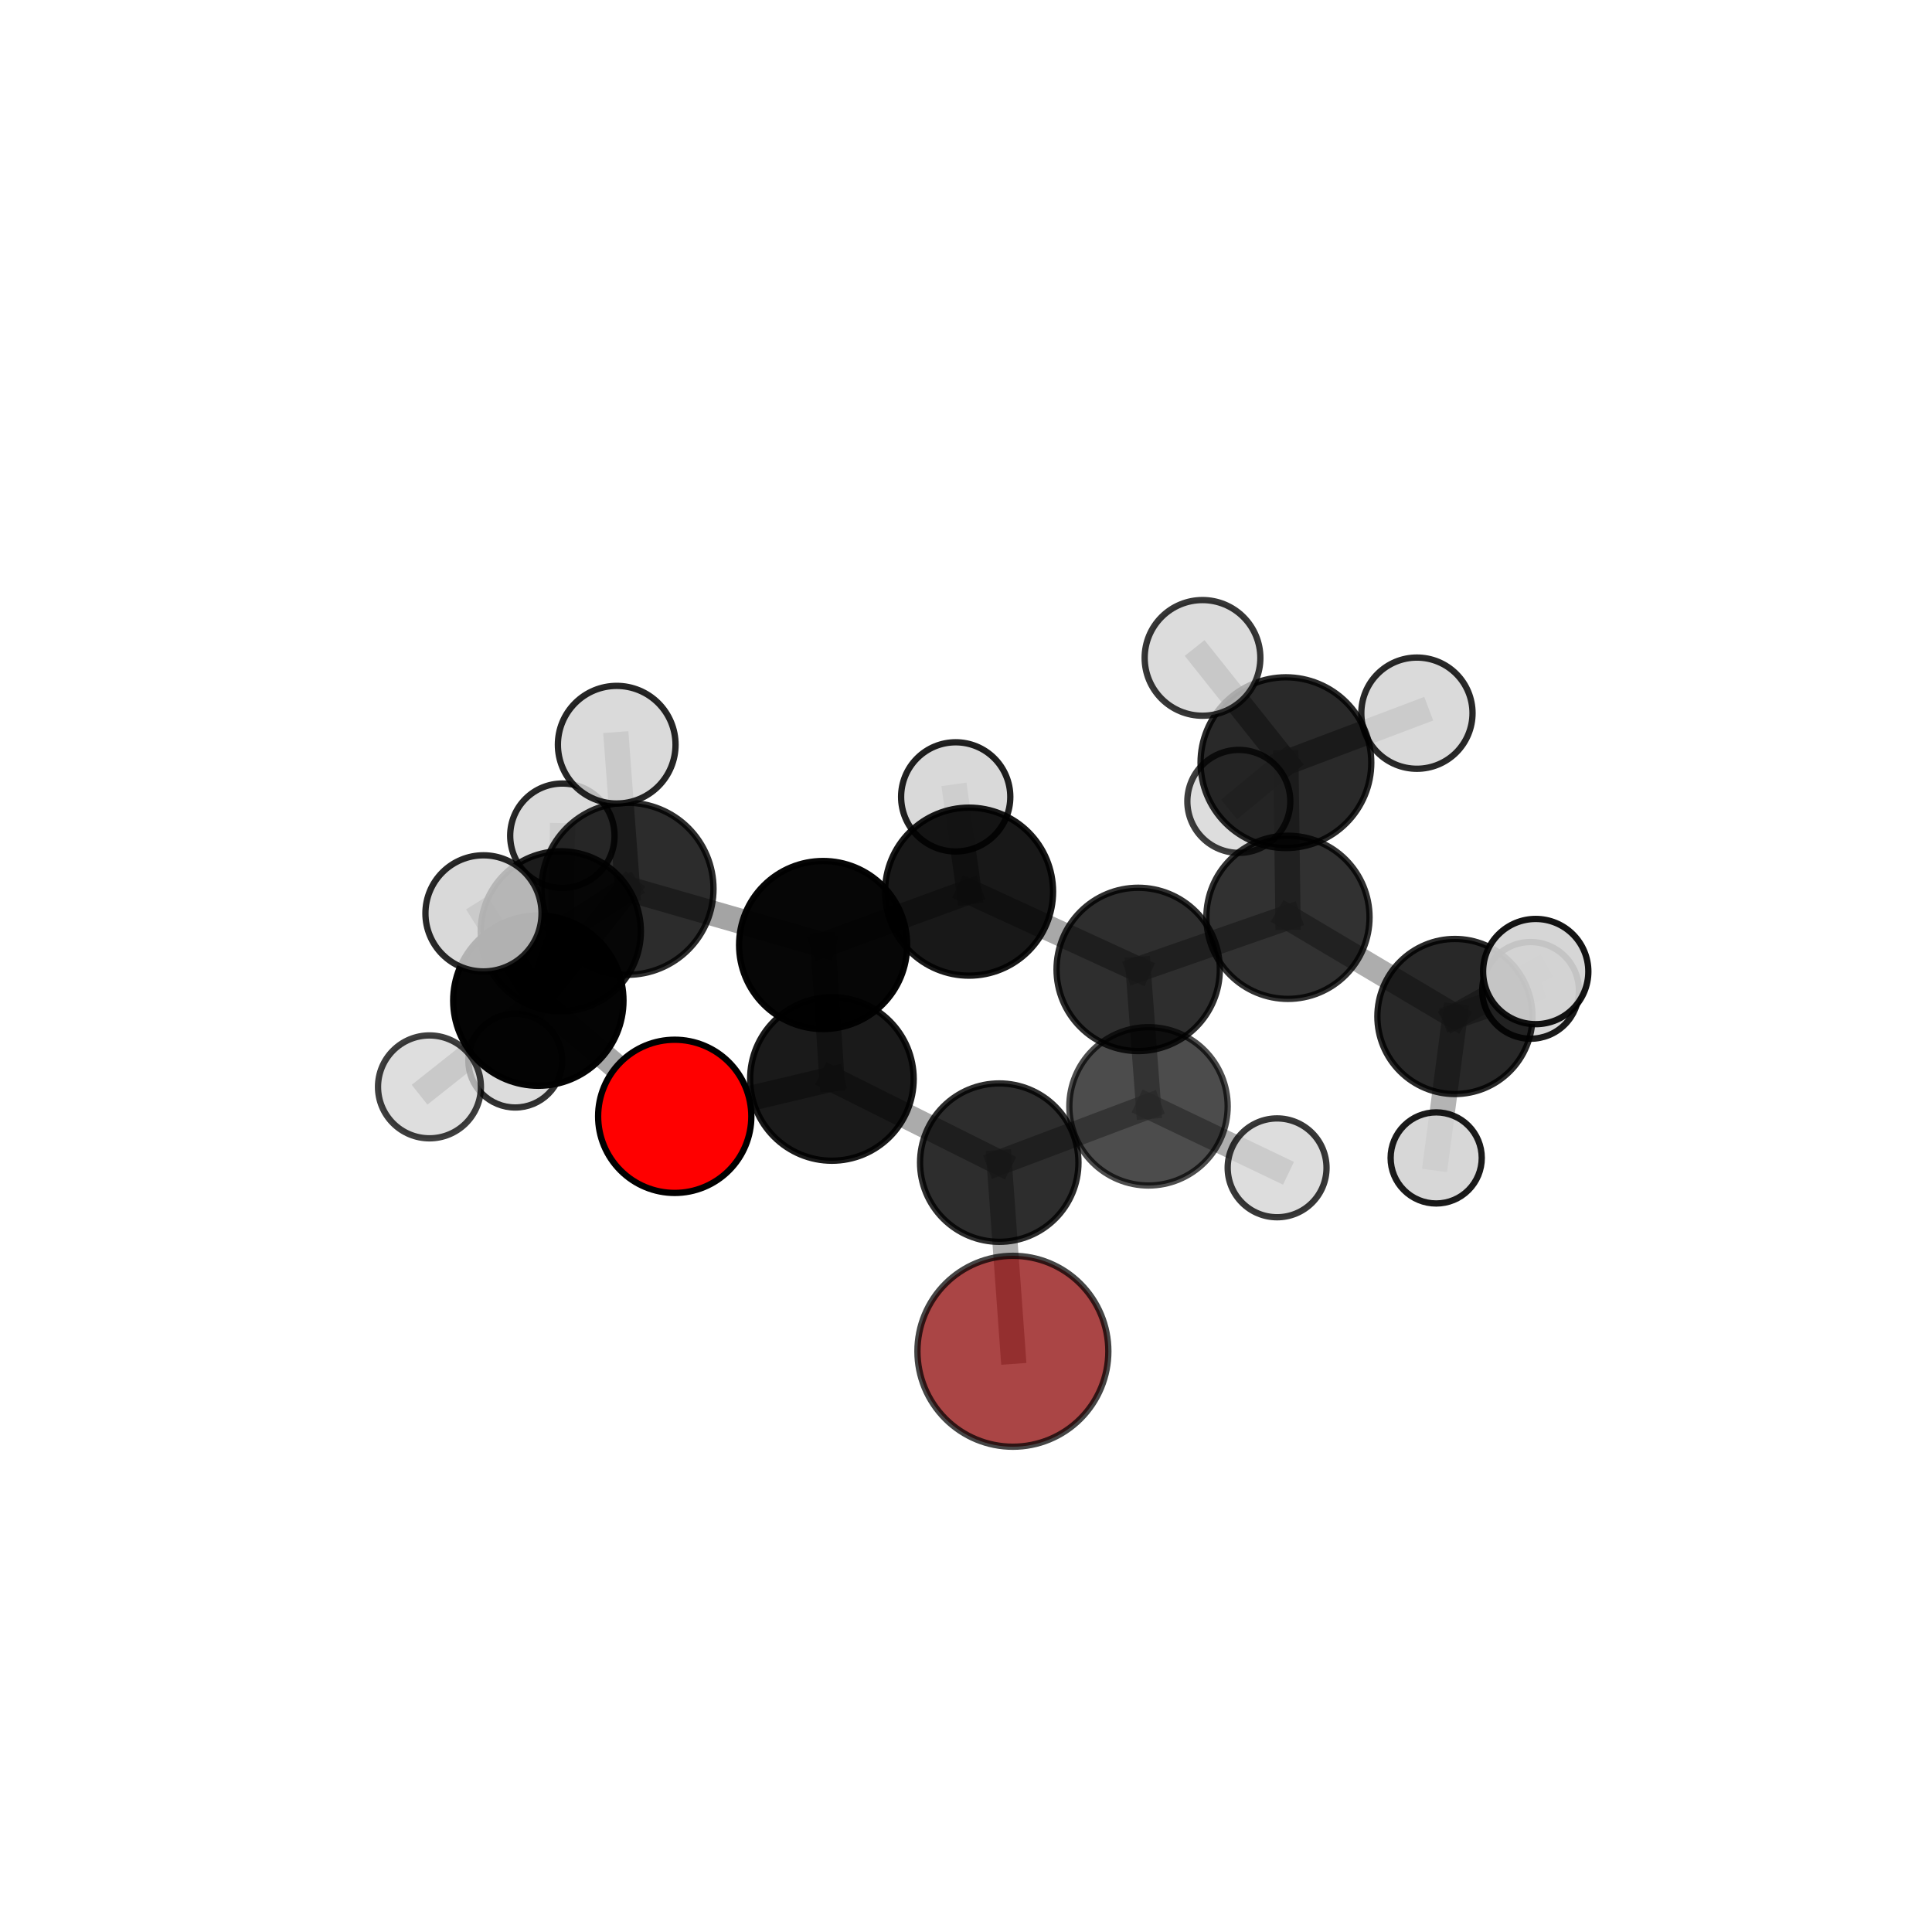 <?xml version="1.0" encoding="utf-8" standalone="no"?>
<!DOCTYPE svg PUBLIC "-//W3C//DTD SVG 1.1//EN"
  "http://www.w3.org/Graphics/SVG/1.1/DTD/svg11.dtd">
<svg xmlns:xlink="http://www.w3.org/1999/xlink" width="153pt" height="153pt" viewBox="0 0 153 153" xmlns="http://www.w3.org/2000/svg" version="1.1">
 <defs>
  <style type="text/css">*{stroke-linejoin: round; stroke-linecap: butt}</style>
 </defs>
 <g id="figure_1">
  <g id="patch_1">
   <path d="M 0 153 
L 153 153 
L 153 0 
L 0 0 
L 0 153 
z
" style="fill: none"/>
  </g>
  <g id="patch_2">
   <path d="M 7.2 145.8 
L 145.8 145.8 
L 145.8 7.2 
L 7.2 7.2 
L 7.2 145.8 
z
" style="fill: none"/>
  </g>
  <g id="axes_1">
   <g id="line2d_1">
    <path d="M 80.214 107.011 
L 79.134 92.071 
" clip-path="url(#pf68dafffd2)" style="fill: none; stroke: #808080; stroke-opacity: 0.626; stroke-width: 2; stroke-linecap: square"/>
   </g>
   <g id="line2d_2">
    <path d="M 79.134 92.071 
L 65.881 85.446 
" clip-path="url(#pf68dafffd2)" style="fill: none; stroke: #808080; stroke-opacity: 0.658; stroke-width: 2; stroke-linecap: square"/>
   </g>
   <g id="line2d_3">
    <path d="M 53.434 88.406 
L 65.881 85.446 
" clip-path="url(#pf68dafffd2)" style="fill: none; stroke: #808080; stroke-opacity: 0.675; stroke-width: 2; stroke-linecap: square"/>
   </g>
   <g id="line2d_4">
    <path d="M 53.434 88.406 
L 42.632 79.241 
" clip-path="url(#pf68dafffd2)" style="fill: none; stroke: #808080; stroke-opacity: 0.695; stroke-width: 2; stroke-linecap: square"/>
   </g>
   <g id="line2d_5">
    <path d="M 42.632 79.241 
L 49.693 70.384 
" clip-path="url(#pf68dafffd2)" style="fill: none; stroke: #808080; stroke-opacity: 0.718; stroke-width: 2; stroke-linecap: square"/>
   </g>
   <g id="line2d_6">
    <path d="M 42.632 79.241 
L 38.288 72.332 
" clip-path="url(#pf68dafffd2)" style="fill: none; stroke: #808080; stroke-opacity: 0.749; stroke-width: 2; stroke-linecap: square"/>
   </g>
   <g id="line2d_7">
    <path d="M 42.632 79.241 
L 34.01 86.073 
" clip-path="url(#pf68dafffd2)" style="fill: none; stroke: #808080; stroke-opacity: 0.686; stroke-width: 2; stroke-linecap: square"/>
   </g>
   <g id="line2d_8">
    <path d="M 101.996 72.644 
L 90.136 76.77 
" clip-path="url(#pf68dafffd2)" style="fill: none; stroke: #808080; stroke-opacity: 0.671; stroke-width: 2; stroke-linecap: square"/>
   </g>
   <g id="line2d_9">
    <path d="M 101.996 72.644 
L 101.835 60.397 
" clip-path="url(#pf68dafffd2)" style="fill: none; stroke: #808080; stroke-opacity: 0.693; stroke-width: 2; stroke-linecap: square"/>
   </g>
   <g id="line2d_10">
    <path d="M 101.996 72.644 
L 115.219 80.499 
" clip-path="url(#pf68dafffd2)" style="fill: none; stroke: #808080; stroke-opacity: 0.648; stroke-width: 2; stroke-linecap: square"/>
   </g>
   <g id="line2d_11">
    <path d="M 90.136 76.77 
L 90.953 87.614 
" clip-path="url(#pf68dafffd2)" style="fill: none; stroke: #808080; stroke-opacity: 0.657; stroke-width: 2; stroke-linecap: square"/>
   </g>
   <g id="line2d_12">
    <path d="M 90.136 76.77 
L 76.743 70.612 
" clip-path="url(#pf68dafffd2)" style="fill: none; stroke: #808080; stroke-opacity: 0.685; stroke-width: 2; stroke-linecap: square"/>
   </g>
   <g id="line2d_13">
    <path d="M 101.835 60.397 
L 112.21 56.477 
" clip-path="url(#pf68dafffd2)" style="fill: none; stroke: #808080; stroke-opacity: 0.726; stroke-width: 2; stroke-linecap: square"/>
   </g>
   <g id="line2d_14">
    <path d="M 101.835 60.397 
L 98.106 63.464 
" clip-path="url(#pf68dafffd2)" style="fill: none; stroke: #808080; stroke-opacity: 0.688; stroke-width: 2; stroke-linecap: square"/>
   </g>
   <g id="line2d_15">
    <path d="M 101.835 60.397 
L 95.23 52.1 
" clip-path="url(#pf68dafffd2)" style="fill: none; stroke: #808080; stroke-opacity: 0.748; stroke-width: 2; stroke-linecap: square"/>
   </g>
   <g id="line2d_16">
    <path d="M 115.219 80.499 
L 121.618 76.94 
" clip-path="url(#pf68dafffd2)" style="fill: none; stroke: #808080; stroke-opacity: 0.653; stroke-width: 2; stroke-linecap: square"/>
   </g>
   <g id="line2d_17">
    <path d="M 115.219 80.499 
L 113.736 91.699 
" clip-path="url(#pf68dafffd2)" style="fill: none; stroke: #808080; stroke-opacity: 0.593; stroke-width: 2; stroke-linecap: square"/>
   </g>
   <g id="line2d_18">
    <path d="M 115.219 80.499 
L 121.21 78.432 
" clip-path="url(#pf68dafffd2)" style="fill: none; stroke: #808080; stroke-opacity: 0.615; stroke-width: 2; stroke-linecap: square"/>
   </g>
   <g id="line2d_19">
    <path d="M 90.953 87.614 
L 79.134 92.071 
" clip-path="url(#pf68dafffd2)" style="fill: none; stroke: #808080; stroke-opacity: 0.643; stroke-width: 2; stroke-linecap: square"/>
   </g>
   <g id="line2d_20">
    <path d="M 90.953 87.614 
L 101.137 92.484 
" clip-path="url(#pf68dafffd2)" style="fill: none; stroke: #808080; stroke-opacity: 0.633; stroke-width: 2; stroke-linecap: square"/>
   </g>
   <g id="line2d_21">
    <path d="M 76.743 70.612 
L 65.185 74.839 
" clip-path="url(#pf68dafffd2)" style="fill: none; stroke: #808080; stroke-opacity: 0.699; stroke-width: 2; stroke-linecap: square"/>
   </g>
   <g id="line2d_22">
    <path d="M 76.743 70.612 
L 75.685 63.106 
" clip-path="url(#pf68dafffd2)" style="fill: none; stroke: #808080; stroke-opacity: 0.708; stroke-width: 2; stroke-linecap: square"/>
   </g>
   <g id="line2d_23">
    <path d="M 65.185 74.839 
L 65.881 85.446 
" clip-path="url(#pf68dafffd2)" style="fill: none; stroke: #808080; stroke-opacity: 0.686; stroke-width: 2; stroke-linecap: square"/>
   </g>
   <g id="line2d_24">
    <path d="M 65.185 74.839 
L 49.693 70.384 
" clip-path="url(#pf68dafffd2)" style="fill: none; stroke: #808080; stroke-opacity: 0.711; stroke-width: 2; stroke-linecap: square"/>
   </g>
   <g id="line2d_25">
    <path d="M 49.693 70.384 
L 44.411 73.755 
" clip-path="url(#pf68dafffd2)" style="fill: none; stroke: #808080; stroke-opacity: 0.688; stroke-width: 2; stroke-linecap: square"/>
   </g>
   <g id="line2d_26">
    <path d="M 49.693 70.384 
L 48.84 58.974 
" clip-path="url(#pf68dafffd2)" style="fill: none; stroke: #808080; stroke-opacity: 0.762; stroke-width: 2; stroke-linecap: square"/>
   </g>
   <g id="line2d_27">
    <path d="M 44.411 73.755 
L 44.536 66.183 
" clip-path="url(#pf68dafffd2)" style="fill: none; stroke: #808080; stroke-opacity: 0.663; stroke-width: 2; stroke-linecap: square"/>
   </g>
   <g id="line2d_28">
    <path d="M 44.411 73.755 
L 40.804 83.992 
" clip-path="url(#pf68dafffd2)" style="fill: none; stroke: #808080; stroke-opacity: 0.617; stroke-width: 2; stroke-linecap: square"/>
   </g>
   <g id="Path3DCollection_1">
    <path d="M 98.106 67.541 
C 99.187 67.541 100.225 67.112 100.989 66.347 
C 101.754 65.582 102.183 64.545 102.183 63.464 
C 102.183 62.383 101.754 61.346 100.989 60.581 
C 100.225 59.816 99.187 59.387 98.106 59.387 
C 97.025 59.387 95.988 59.816 95.223 60.581 
C 94.458 61.346 94.029 62.383 94.029 63.464 
C 94.029 64.545 94.458 65.582 95.223 66.347 
C 95.988 67.112 97.025 67.541 98.106 67.541 
z
" clip-path="url(#pf68dafffd2)" style="fill: #d3d3d3; fill-opacity: 0.76; stroke: #000000; stroke-opacity: 0.76; stroke-width: 0.5"/>
    <path d="M 44.536 70.315 
C 45.632 70.315 46.683 69.88 47.458 69.105 
C 48.233 68.33 48.668 67.278 48.668 66.183 
C 48.668 65.087 48.233 64.035 47.458 63.26 
C 46.683 62.486 45.632 62.05 44.536 62.05 
C 43.44 62.05 42.389 62.486 41.614 63.26 
C 40.839 64.035 40.403 65.087 40.403 66.183 
C 40.403 67.278 40.839 68.33 41.614 69.105 
C 42.389 69.88 43.44 70.315 44.536 70.315 
z
" clip-path="url(#pf68dafffd2)" style="fill: #d3d3d3; fill-opacity: 0.847; stroke: #000000; stroke-opacity: 0.847; stroke-width: 0.5"/>
    <path d="M 112.21 60.881 
C 113.378 60.881 114.498 60.417 115.324 59.591 
C 116.149 58.765 116.613 57.645 116.613 56.477 
C 116.613 55.31 116.149 54.189 115.324 53.364 
C 114.498 52.538 113.378 52.074 112.21 52.074 
C 111.042 52.074 109.922 52.538 109.096 53.364 
C 108.27 54.189 107.806 55.31 107.806 56.477 
C 107.806 57.645 108.27 58.765 109.096 59.591 
C 109.922 60.417 111.042 60.881 112.21 60.881 
z
" clip-path="url(#pf68dafffd2)" style="fill: #d3d3d3; fill-opacity: 0.839; stroke: #000000; stroke-opacity: 0.839; stroke-width: 0.5"/>
    <path d="M 101.835 67.158 
C 103.628 67.158 105.348 66.445 106.615 65.178 
C 107.883 63.91 108.595 62.19 108.595 60.397 
C 108.595 58.605 107.883 56.885 106.615 55.617 
C 105.348 54.35 103.628 53.637 101.835 53.637 
C 100.042 53.637 98.323 54.35 97.055 55.617 
C 95.787 56.885 95.075 58.605 95.075 60.397 
C 95.075 62.19 95.787 63.91 97.055 65.178 
C 98.323 66.445 100.042 67.158 101.835 67.158 
z
" clip-path="url(#pf68dafffd2)" style="fill-opacity: 0.839; stroke: #000000; stroke-opacity: 0.839; stroke-width: 0.5"/>
    <path d="M 121.21 82.26 
C 122.226 82.26 123.199 81.857 123.917 81.139 
C 124.635 80.421 125.039 79.447 125.039 78.432 
C 125.039 77.416 124.635 76.442 123.917 75.724 
C 123.199 75.006 122.226 74.603 121.21 74.603 
C 120.195 74.603 119.221 75.006 118.503 75.724 
C 117.785 76.442 117.382 77.416 117.382 78.432 
C 117.382 79.447 117.785 80.421 118.503 81.139 
C 119.221 81.857 120.195 82.26 121.21 82.26 
z
" clip-path="url(#pf68dafffd2)" style="fill: #d3d3d3; fill-opacity: 0.894; stroke: #000000; stroke-opacity: 0.894; stroke-width: 0.5"/>
    <path d="M 95.23 56.681 
C 96.445 56.681 97.61 56.198 98.469 55.339 
C 99.328 54.48 99.811 53.315 99.811 52.1 
C 99.811 50.886 99.328 49.72 98.469 48.861 
C 97.61 48.002 96.445 47.52 95.23 47.52 
C 94.015 47.52 92.85 48.002 91.991 48.861 
C 91.132 49.72 90.649 50.886 90.649 52.1 
C 90.649 53.315 91.132 54.48 91.991 55.339 
C 92.85 56.198 94.015 56.681 95.23 56.681 
z
" clip-path="url(#pf68dafffd2)" style="fill: #d3d3d3; fill-opacity: 0.782; stroke: #000000; stroke-opacity: 0.782; stroke-width: 0.5"/>
    <path d="M 40.804 87.705 
C 41.789 87.705 42.734 87.314 43.43 86.618 
C 44.127 85.921 44.518 84.976 44.518 83.992 
C 44.518 83.007 44.127 82.062 43.43 81.366 
C 42.734 80.669 41.789 80.278 40.804 80.278 
C 39.819 80.278 38.875 80.669 38.178 81.366 
C 37.482 82.062 37.09 83.007 37.09 83.992 
C 37.09 84.976 37.482 85.921 38.178 86.618 
C 38.875 87.314 39.819 87.705 40.804 87.705 
z
" clip-path="url(#pf68dafffd2)" style="fill: #d3d3d3; fill-opacity: 0.804; stroke: #000000; stroke-opacity: 0.804; stroke-width: 0.5"/>
    <path d="M 75.685 67.43 
C 76.831 67.43 77.931 66.974 78.742 66.163 
C 79.553 65.353 80.008 64.253 80.008 63.106 
C 80.008 61.959 79.553 60.86 78.742 60.049 
C 77.931 59.238 76.831 58.783 75.685 58.783 
C 74.538 58.783 73.438 59.238 72.627 60.049 
C 71.817 60.86 71.361 61.959 71.361 63.106 
C 71.361 64.253 71.817 65.353 72.627 66.163 
C 73.438 66.974 74.538 67.43 75.685 67.43 
z
" clip-path="url(#pf68dafffd2)" style="fill: #d3d3d3; fill-opacity: 0.874; stroke: #000000; stroke-opacity: 0.874; stroke-width: 0.5"/>
    <path d="M 44.411 80.096 
C 46.093 80.096 47.706 79.428 48.895 78.239 
C 50.084 77.05 50.752 75.436 50.752 73.755 
C 50.752 72.073 50.084 70.46 48.895 69.271 
C 47.706 68.082 46.093 67.414 44.411 67.414 
C 42.729 67.414 41.116 68.082 39.927 69.271 
C 38.738 70.46 38.07 72.073 38.07 73.755 
C 38.07 75.436 38.738 77.05 39.927 78.239 
C 41.116 79.428 42.729 80.096 44.411 80.096 
z
" clip-path="url(#pf68dafffd2)" style="fill-opacity: 0.874; stroke: #000000; stroke-opacity: 0.874; stroke-width: 0.5"/>
    <path d="M 101.996 79.105 
C 103.71 79.105 105.353 78.425 106.565 77.213 
C 107.777 76.001 108.457 74.358 108.457 72.644 
C 108.457 70.931 107.777 69.287 106.565 68.076 
C 105.353 66.864 103.71 66.183 101.996 66.183 
C 100.283 66.183 98.639 66.864 97.428 68.076 
C 96.216 69.287 95.535 70.931 95.535 72.644 
C 95.535 74.358 96.216 76.001 97.428 77.213 
C 98.639 78.425 100.283 79.105 101.996 79.105 
z
" clip-path="url(#pf68dafffd2)" style="fill-opacity: 0.805; stroke: #000000; stroke-opacity: 0.805; stroke-width: 0.5"/>
    <path d="M 115.219 86.639 
C 116.847 86.639 118.409 85.992 119.561 84.841 
C 120.712 83.689 121.359 82.127 121.359 80.499 
C 121.359 78.87 120.712 77.308 119.561 76.157 
C 118.409 75.005 116.847 74.358 115.219 74.358 
C 113.59 74.358 112.028 75.005 110.877 76.157 
C 109.725 77.308 109.078 78.87 109.078 80.499 
C 109.078 82.127 109.725 83.689 110.877 84.841 
C 112.028 85.992 113.59 86.639 115.219 86.639 
z
" clip-path="url(#pf68dafffd2)" style="fill-opacity: 0.841; stroke: #000000; stroke-opacity: 0.841; stroke-width: 0.5"/>
    <path d="M 113.736 95.307 
C 114.692 95.307 115.61 94.927 116.287 94.25 
C 116.964 93.574 117.344 92.656 117.344 91.699 
C 117.344 90.742 116.964 89.824 116.287 89.148 
C 115.61 88.471 114.692 88.091 113.736 88.091 
C 112.779 88.091 111.861 88.471 111.184 89.148 
C 110.507 89.824 110.127 90.742 110.127 91.699 
C 110.127 92.656 110.507 93.574 111.184 94.25 
C 111.861 94.927 112.779 95.307 113.736 95.307 
z
" clip-path="url(#pf68dafffd2)" style="fill: #d3d3d3; fill-opacity: 0.891; stroke: #000000; stroke-opacity: 0.891; stroke-width: 0.5"/>
    <path d="M 76.743 77.264 
C 78.507 77.264 80.199 76.563 81.447 75.316 
C 82.694 74.068 83.395 72.376 83.395 70.612 
C 83.395 68.847 82.694 67.155 81.447 65.907 
C 80.199 64.66 78.507 63.959 76.743 63.959 
C 74.978 63.959 73.286 64.66 72.039 65.907 
C 70.791 67.155 70.09 68.847 70.09 70.612 
C 70.09 72.376 70.791 74.068 72.039 75.316 
C 73.286 76.563 74.978 77.264 76.743 77.264 
z
" clip-path="url(#pf68dafffd2)" style="fill-opacity: 0.904; stroke: #000000; stroke-opacity: 0.904; stroke-width: 0.5"/>
    <path d="M 90.136 83.237 
C 91.851 83.237 93.496 82.555 94.708 81.343 
C 95.921 80.13 96.602 78.485 96.602 76.77 
C 96.602 75.056 95.921 73.411 94.708 72.198 
C 93.496 70.985 91.851 70.304 90.136 70.304 
C 88.421 70.304 86.776 70.985 85.564 72.198 
C 84.351 73.411 83.67 75.056 83.67 76.77 
C 83.67 78.485 84.351 80.13 85.564 81.343 
C 86.776 82.555 88.421 83.237 90.136 83.237 
z
" clip-path="url(#pf68dafffd2)" style="fill-opacity: 0.817; stroke: #000000; stroke-opacity: 0.817; stroke-width: 0.5"/>
    <path d="M 121.618 81.107 
C 122.723 81.107 123.783 80.668 124.565 79.887 
C 125.346 79.105 125.785 78.045 125.785 76.94 
C 125.785 75.835 125.346 74.775 124.565 73.994 
C 123.783 73.212 122.723 72.773 121.618 72.773 
C 120.513 72.773 119.453 73.212 118.671 73.994 
C 117.89 74.775 117.451 75.835 117.451 76.94 
C 117.451 78.045 117.89 79.105 118.671 79.887 
C 119.453 80.668 120.513 81.107 121.618 81.107 
z
" clip-path="url(#pf68dafffd2)" style="fill: #d3d3d3; fill-opacity: 0.92; stroke: #000000; stroke-opacity: 0.92; stroke-width: 0.5"/>
    <path d="M 49.693 77.196 
C 51.499 77.196 53.232 76.478 54.509 75.201 
C 55.786 73.923 56.504 72.191 56.504 70.384 
C 56.504 68.578 55.786 66.845 54.509 65.568 
C 53.232 64.291 51.499 63.573 49.693 63.573 
C 47.886 63.573 46.154 64.291 44.876 65.568 
C 43.599 66.845 42.881 68.578 42.881 70.384 
C 42.881 72.191 43.599 73.923 44.876 75.201 
C 46.154 76.478 47.886 77.196 49.693 77.196 
z
" clip-path="url(#pf68dafffd2)" style="fill-opacity: 0.825; stroke: #000000; stroke-opacity: 0.825; stroke-width: 0.5"/>
    <path d="M 65.185 81.493 
C 66.949 81.493 68.642 80.792 69.89 79.544 
C 71.138 78.296 71.839 76.603 71.839 74.839 
C 71.839 73.074 71.138 71.381 69.89 70.134 
C 68.642 68.886 66.949 68.185 65.185 68.185 
C 63.42 68.185 61.727 68.886 60.479 70.134 
C 59.232 71.381 58.531 73.074 58.531 74.839 
C 58.531 76.603 59.232 78.296 60.479 79.544 
C 61.727 80.792 63.42 81.493 65.185 81.493 
z
" clip-path="url(#pf68dafffd2)" style="fill-opacity: 0.975; stroke: #000000; stroke-opacity: 0.975; stroke-width: 0.5"/>
    <path d="M 48.84 63.633 
C 50.075 63.633 51.26 63.142 52.134 62.268 
C 53.007 61.395 53.498 60.21 53.498 58.974 
C 53.498 57.739 53.007 56.554 52.134 55.681 
C 51.26 54.807 50.075 54.316 48.84 54.316 
C 47.604 54.316 46.419 54.807 45.546 55.681 
C 44.672 56.554 44.181 57.739 44.181 58.974 
C 44.181 60.21 44.672 61.395 45.546 62.268 
C 46.419 63.142 47.604 63.633 48.84 63.633 
z
" clip-path="url(#pf68dafffd2)" style="fill: #d3d3d3; fill-opacity: 0.85; stroke: #000000; stroke-opacity: 0.85; stroke-width: 0.5"/>
    <path d="M 90.953 93.883 
C 92.616 93.883 94.211 93.222 95.386 92.047 
C 96.562 90.871 97.223 89.276 97.223 87.614 
C 97.223 85.951 96.562 84.356 95.386 83.18 
C 94.211 82.005 92.616 81.344 90.953 81.344 
C 89.291 81.344 87.696 82.005 86.52 83.18 
C 85.344 84.356 84.684 85.951 84.684 87.614 
C 84.684 89.276 85.344 90.871 86.52 92.047 
C 87.696 93.222 89.291 93.883 90.953 93.883 
z
" clip-path="url(#pf68dafffd2)" style="fill-opacity: 0.7; stroke: #000000; stroke-opacity: 0.7; stroke-width: 0.5"/>
    <path d="M 34.01 90.147 
C 35.091 90.147 36.127 89.718 36.891 88.954 
C 37.655 88.19 38.084 87.154 38.084 86.073 
C 38.084 84.993 37.655 83.957 36.891 83.193 
C 36.127 82.429 35.091 81.999 34.01 81.999 
C 32.93 81.999 31.893 82.429 31.129 83.193 
C 30.365 83.957 29.936 84.993 29.936 86.073 
C 29.936 87.154 30.365 88.19 31.129 88.954 
C 31.893 89.718 32.93 90.147 34.01 90.147 
z
" clip-path="url(#pf68dafffd2)" style="fill: #d3d3d3; fill-opacity: 0.757; stroke: #000000; stroke-opacity: 0.757; stroke-width: 0.5"/>
    <path d="M 101.137 96.397 
C 102.175 96.397 103.17 95.985 103.904 95.251 
C 104.638 94.517 105.051 93.522 105.051 92.484 
C 105.051 91.446 104.638 90.45 103.904 89.717 
C 103.17 88.983 102.175 88.57 101.137 88.57 
C 100.099 88.57 99.104 88.983 98.37 89.717 
C 97.636 90.45 97.223 91.446 97.223 92.484 
C 97.223 93.522 97.636 94.517 98.37 95.251 
C 99.104 95.985 100.099 96.397 101.137 96.397 
z
" clip-path="url(#pf68dafffd2)" style="fill: #d3d3d3; fill-opacity: 0.779; stroke: #000000; stroke-opacity: 0.779; stroke-width: 0.5"/>
    <path d="M 65.881 91.921 
C 67.598 91.921 69.246 91.239 70.46 90.025 
C 71.674 88.81 72.357 87.163 72.357 85.446 
C 72.357 83.728 71.674 82.081 70.46 80.867 
C 69.246 79.652 67.598 78.97 65.881 78.97 
C 64.164 78.97 62.516 79.652 61.302 80.867 
C 60.088 82.081 59.405 83.728 59.405 85.446 
C 59.405 87.163 60.088 88.81 61.302 90.025 
C 62.516 91.239 64.164 91.921 65.881 91.921 
z
" clip-path="url(#pf68dafffd2)" style="fill-opacity: 0.896; stroke: #000000; stroke-opacity: 0.896; stroke-width: 0.5"/>
    <path d="M 42.632 85.984 
C 44.421 85.984 46.136 85.273 47.4 84.009 
C 48.665 82.744 49.375 81.029 49.375 79.241 
C 49.375 77.453 48.665 75.738 47.4 74.473 
C 46.136 73.209 44.421 72.498 42.632 72.498 
C 40.844 72.498 39.129 73.209 37.864 74.473 
C 36.6 75.738 35.89 77.453 35.89 79.241 
C 35.89 81.029 36.6 82.744 37.864 84.009 
C 39.129 85.273 40.844 85.984 42.632 85.984 
z
" clip-path="url(#pf68dafffd2)" style="fill-opacity: 0.981; stroke: #000000; stroke-opacity: 0.981; stroke-width: 0.5"/>
    <path d="M 79.134 98.343 
C 80.798 98.343 82.393 97.683 83.569 96.506 
C 84.746 95.33 85.406 93.735 85.406 92.071 
C 85.406 90.408 84.746 88.813 83.569 87.636 
C 82.393 86.46 80.798 85.799 79.134 85.799 
C 77.471 85.799 75.875 86.46 74.699 87.636 
C 73.523 88.813 72.862 90.408 72.862 92.071 
C 72.862 93.735 73.523 95.33 74.699 96.506 
C 75.875 97.683 77.471 98.343 79.134 98.343 
z
" clip-path="url(#pf68dafffd2)" style="fill-opacity: 0.824; stroke: #000000; stroke-opacity: 0.824; stroke-width: 0.5"/>
    <path d="M 53.434 94.472 
C 55.043 94.472 56.586 93.833 57.724 92.695 
C 58.861 91.558 59.501 90.015 59.501 88.406 
C 59.501 86.797 58.861 85.254 57.724 84.116 
C 56.586 82.978 55.043 82.339 53.434 82.339 
C 51.825 82.339 50.282 82.978 49.144 84.116 
C 48.007 85.254 47.367 86.797 47.367 88.406 
C 47.367 90.015 48.007 91.558 49.144 92.695 
C 50.282 93.833 51.825 94.472 53.434 94.472 
z
" clip-path="url(#pf68dafffd2)" style="fill: #ff0000; stroke: #000000; stroke-width: 0.5"/>
    <path d="M 38.288 76.929 
C 39.508 76.929 40.677 76.445 41.539 75.583 
C 42.401 74.721 42.886 73.551 42.886 72.332 
C 42.886 71.113 42.401 69.943 41.539 69.081 
C 40.677 68.219 39.508 67.734 38.288 67.734 
C 37.069 67.734 35.9 68.219 35.038 69.081 
C 34.175 69.943 33.691 71.113 33.691 72.332 
C 33.691 73.551 34.175 74.721 35.038 75.583 
C 35.9 76.445 37.069 76.929 38.288 76.929 
z
" clip-path="url(#pf68dafffd2)" style="fill: #d3d3d3; fill-opacity: 0.84; stroke: #000000; stroke-opacity: 0.84; stroke-width: 0.5"/>
    <path d="M 80.214 114.57 
C 82.219 114.57 84.142 113.774 85.559 112.356 
C 86.977 110.939 87.773 109.016 87.773 107.011 
C 87.773 105.006 86.977 103.083 85.559 101.665 
C 84.142 100.248 82.219 99.451 80.214 99.451 
C 78.209 99.451 76.286 100.248 74.868 101.665 
C 73.451 103.083 72.654 105.006 72.654 107.011 
C 72.654 109.016 73.451 110.939 74.868 112.356 
C 76.286 113.774 78.209 114.57 80.214 114.57 
z
" clip-path="url(#pf68dafffd2)" style="fill: #8b0000; fill-opacity: 0.727; stroke: #000000; stroke-opacity: 0.727; stroke-width: 0.5"/>
   </g>
  </g>
 </g>
 <defs>
  <clipPath id="pf68dafffd2">
   <rect x="7.2" y="7.2" width="138.6" height="138.6"/>
  </clipPath>
 </defs>
</svg>
